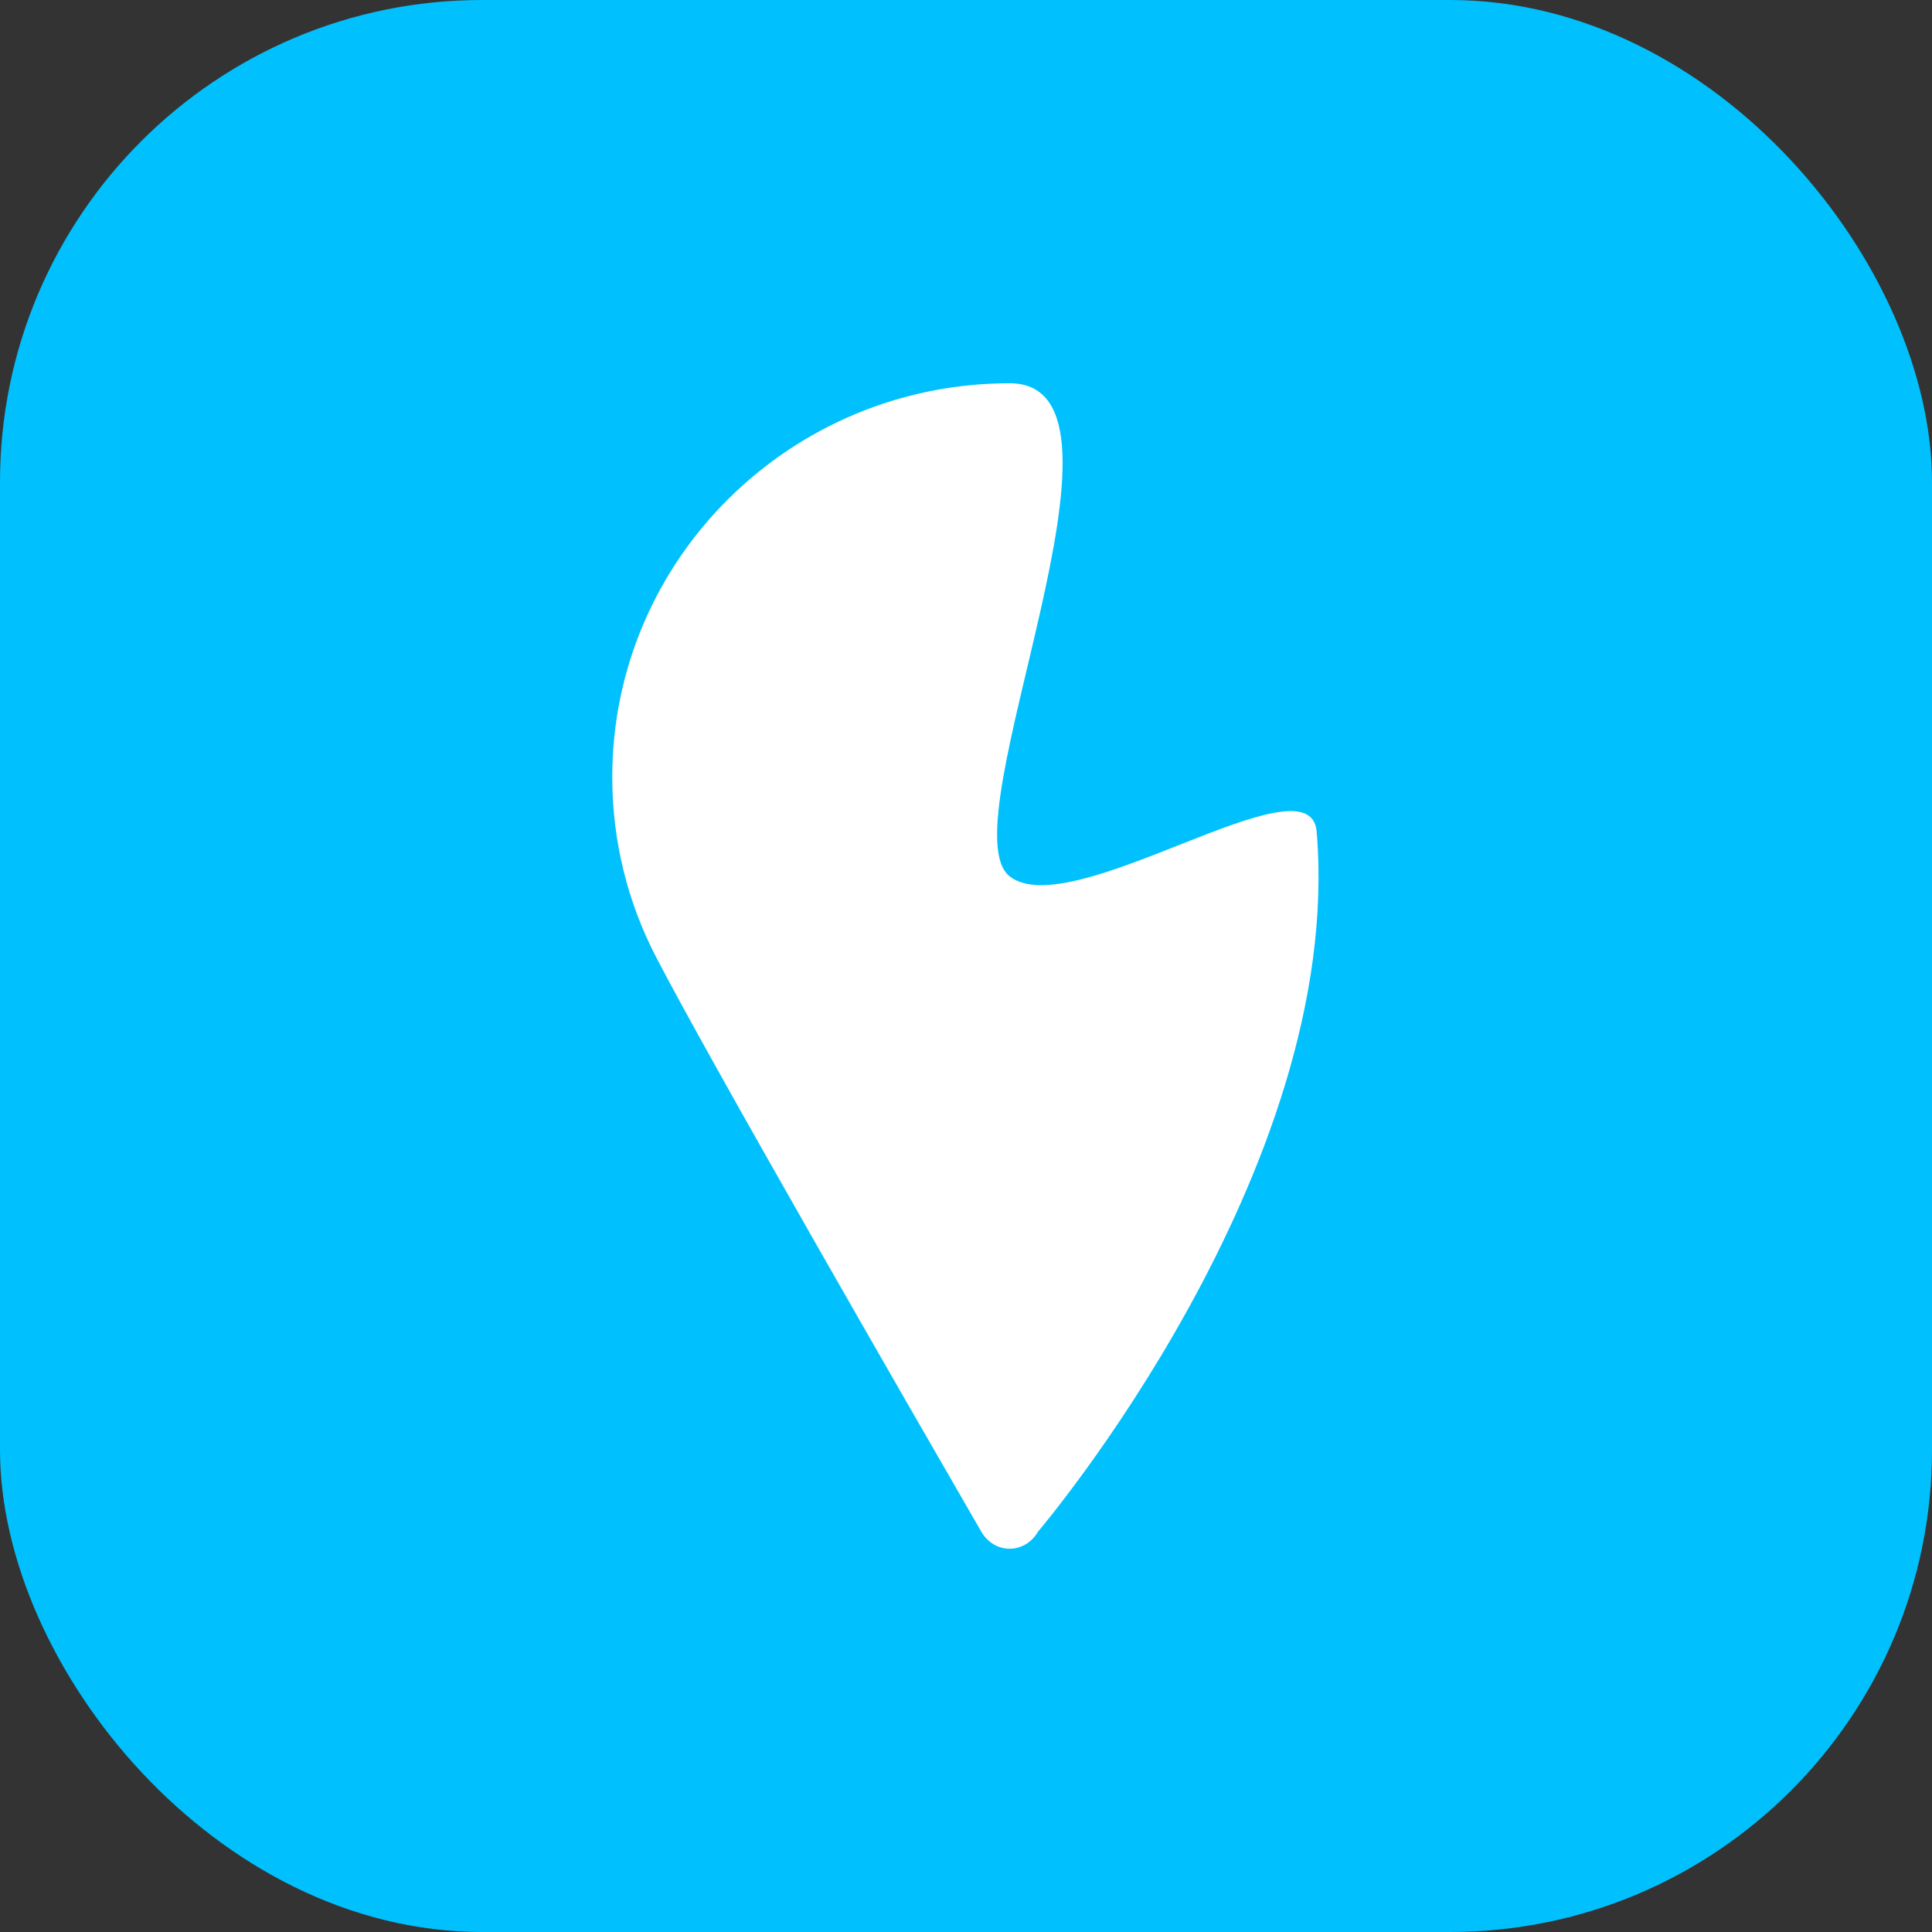 <svg width="1603" height="1603" viewBox="0 0 1603 1603" fill="none" xmlns="http://www.w3.org/2000/svg">
<rect x="0" y="0" width="1603" height="1603" fill="#333333" stroke="none"/>
<rect width="1603" height="1603" rx="400" fill="#00C1FD"/>
<path fill-rule="evenodd" clip-rule="evenodd" d="M814.137 1270.76C752.437 1164 588.114 878.784 544.033 793.44C520.996 748.841 508 698.304 508 644.761C508 464.296 655.633 318 837.75 318C959.219 318 784.329 685.297 837.75 727.115C889.082 767.301 1087.02 625.745 1092.43 689.924C1116.21 971.6 861.568 1270.35 861.389 1270.66C850.366 1289.76 825.123 1289.77 814.137 1270.76Z" fill="white"/>
</svg>